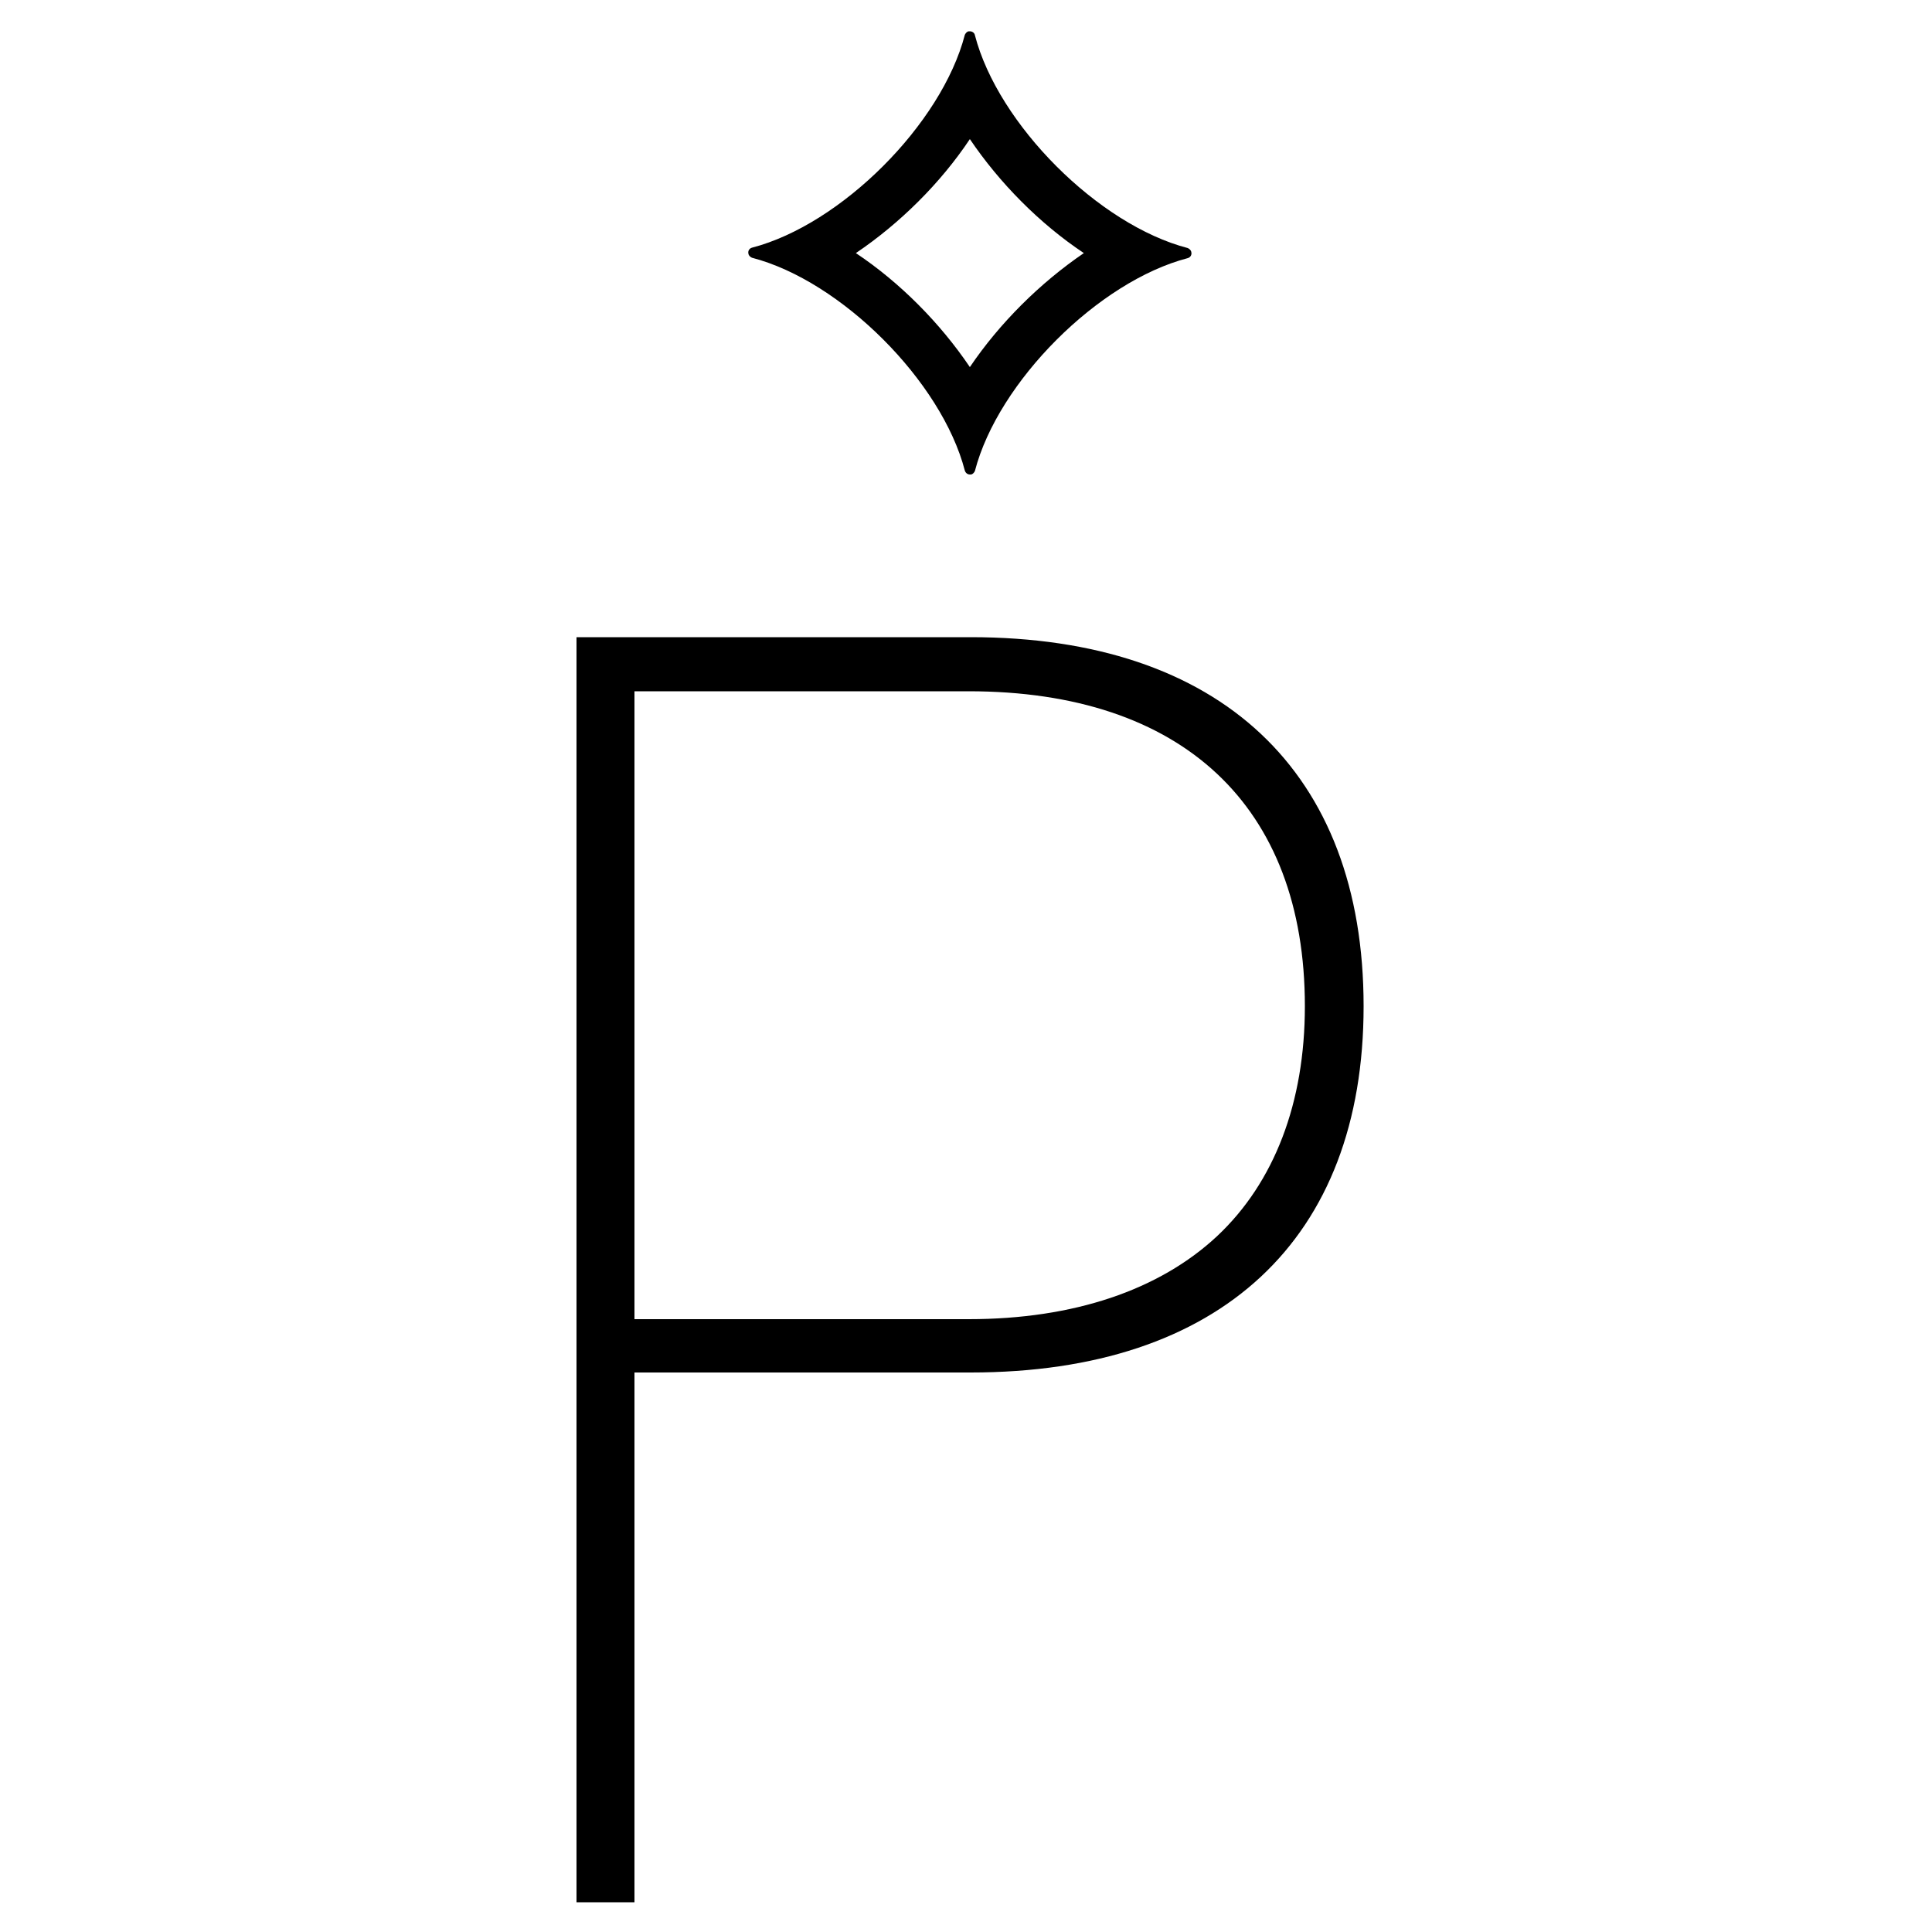 <?xml version="1.0" encoding="utf-8"?>
<!-- Generator: Adobe Illustrator 19.0.0, SVG Export Plug-In . SVG Version: 6.00 Build 0)  -->
<svg version="1.1" id="Layer_1" xmlns="http://www.w3.org/2000/svg" xmlns:xlink="http://www.w3.org/1999/xlink" x="0px" y="0px"
	 viewBox="0 0 500 500" style="enable-background:new 0 0 500 500;" xml:space="preserve">
<path id="XMLID_5_" d="M251,36c7.7,11.4,18.1,21.9,29.5,29.5C269.2,73.2,258.7,83.6,251,95c-7.7-11.4-18.1-21.9-29.5-29.5
	C232.9,57.8,243.4,47.4,251,36 M251,8.1c-0.1,0-0.2,0-0.3,0c-0.5,0.1-0.8,0.5-1,0.9c-6,23.1-32,49.1-55.1,55.1
	c-0.7,0.2-1.1,0.9-0.9,1.6c0.1,0.5,0.5,0.8,0.9,1c23.1,6,49.1,32,55.1,55.1c0.2,0.6,0.7,1,1.3,1c0.1,0,0.2,0,0.3,0
	c0.5-0.1,0.8-0.5,1-0.9c6-23.1,32-49.1,55.1-55.1c0.7-0.2,1.1-0.9,0.9-1.6c-0.1-0.5-0.5-0.8-0.9-1c-23.1-6-49.1-32-55.1-55.1
	C252.2,8.5,251.6,8.1,251,8.1L251,8.1z M251.2,164.9h-102v327.4h15V355.2h87c64.7,0,101.7-34.5,101.7-94.8
	C352.9,199.7,315.8,164.9,251.2,164.9z M337.7,260.4c0,25-7.9,45.6-22.7,59.5c-15,14-37.2,21.5-64.3,21.5h-86.5V178.9h86.5
	C306,178.9,337.7,208.6,337.7,260.4z"/>
</svg>
